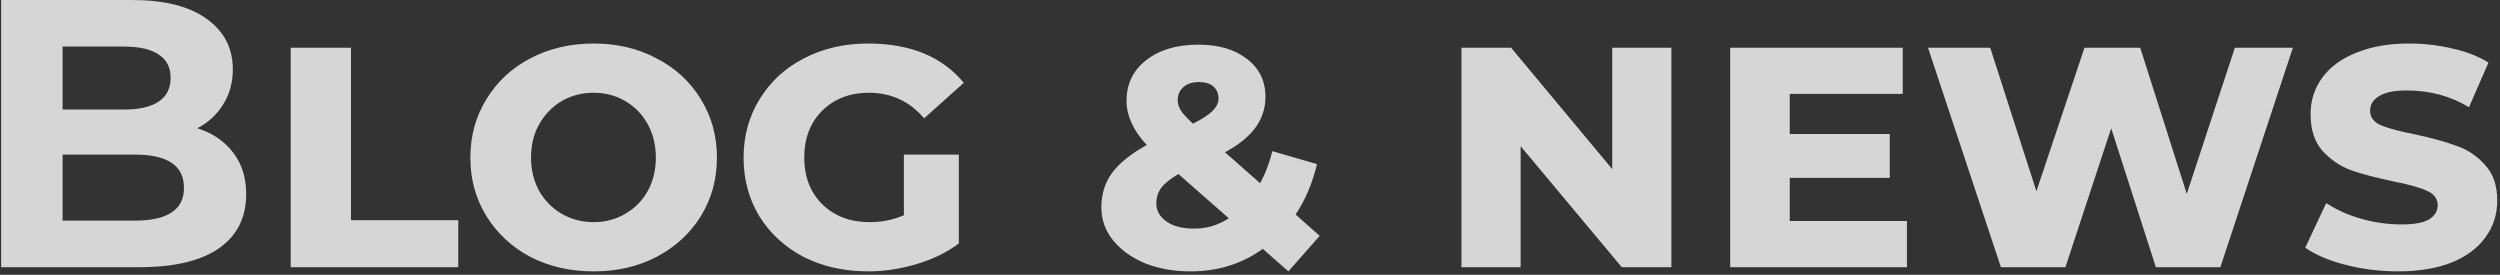 <svg width="655" height="72" viewBox="0 0 655 72" fill="none" xmlns="http://www.w3.org/2000/svg">
<rect x="0" y="0" width="655" height="72" fill="#333333" stroke="none"/>
<path d="M51.7 33.6C55.7 34.867 58.833 37 61.1 40C63.367 42.933 64.5 46.567 64.5 50.9C64.5 57.033 62.1 61.767 57.3 65.1C52.567 68.367 45.633 70 36.5 70H0.3V-4.76837e-06H34.5C43.033 -4.76837e-06 49.567 1.633 54.1 4.9C58.7 8.167 61 12.6 61 18.2C61 21.6 60.167 24.633 58.5 27.3C56.9 29.967 54.633 32.067 51.7 33.6ZM16.4 12.2V28.7H32.5C36.5 28.7 39.533 28 41.6 26.6C43.667 25.2 44.7 23.133 44.7 20.4C44.7 17.667 43.667 15.633 41.6 14.3C39.533 12.9 36.5 12.2 32.5 12.2H16.4ZM35.3 57.8C39.567 57.8 42.767 57.1 44.9 55.7C47.1 54.3 48.2 52.133 48.2 49.2C48.2 43.4 43.9 40.5 35.3 40.5H16.4V57.8H35.3ZM76.165 12.5H91.965V57.7H120.065V70H76.165V12.5ZM155.534 71.1C149.401 71.1 143.868 69.833 138.934 67.3C134.068 64.7 130.234 61.133 127.434 56.6C124.634 52.067 123.234 46.967 123.234 41.3C123.234 35.633 124.634 30.533 127.434 26C130.234 21.4 134.068 17.833 138.934 15.3C143.868 12.7 149.401 11.4 155.534 11.4C161.668 11.4 167.168 12.7 172.034 15.3C176.968 17.833 180.834 21.4 183.634 26C186.434 30.533 187.834 35.633 187.834 41.3C187.834 46.967 186.434 52.067 183.634 56.6C180.834 61.133 176.968 64.7 172.034 67.3C167.168 69.833 161.668 71.1 155.534 71.1ZM155.534 58.2C158.601 58.2 161.368 57.467 163.834 56C166.368 54.533 168.334 52.533 169.734 50C171.134 47.4 171.834 44.5 171.834 41.3C171.834 38.033 171.134 35.133 169.734 32.6C168.334 30 166.368 27.967 163.834 26.5C161.368 25.033 158.601 24.3 155.534 24.3C152.468 24.3 149.668 25.033 147.134 26.5C144.668 27.967 142.701 30 141.234 32.6C139.834 35.133 139.134 38.033 139.134 41.3C139.134 44.5 139.834 47.4 141.234 50C142.701 52.533 144.668 54.533 147.134 56C149.668 57.467 152.468 58.2 155.534 58.2ZM236.816 40.5H251.216V63.8C248.083 66.133 244.383 67.933 240.116 69.2C235.85 70.467 231.65 71.1 227.516 71.1C221.183 71.1 215.516 69.833 210.516 67.3C205.583 64.7 201.716 61.133 198.916 56.6C196.183 52.067 194.816 46.967 194.816 41.3C194.816 35.633 196.216 30.533 199.016 26C201.816 21.4 205.683 17.833 210.616 15.3C215.616 12.7 221.216 11.4 227.416 11.4C238.483 11.4 246.85 14.833 252.516 21.7L242.116 31C238.316 26.533 233.483 24.3 227.616 24.3C222.683 24.3 218.616 25.867 215.416 29C212.283 32.133 210.716 36.233 210.716 41.3C210.716 46.3 212.283 50.367 215.416 53.5C218.616 56.633 222.75 58.2 227.816 58.2C231.016 58.2 234.016 57.6 236.816 56.4V40.5ZM337.555 71.1L330.855 65.2C325.388 69.133 319.088 71.1 311.955 71.1C307.555 71.1 303.588 70.4 300.055 69C296.521 67.533 293.721 65.533 291.655 63C289.588 60.467 288.555 57.567 288.555 54.3C288.555 50.9 289.488 47.9 291.355 45.3C293.288 42.7 296.321 40.267 300.455 38C296.921 34.2 295.155 30.333 295.155 26.4C295.155 22 296.855 18.467 300.255 15.8C303.721 13.067 308.288 11.7 313.955 11.7C319.221 11.7 323.455 12.933 326.655 15.4C329.921 17.867 331.555 21.2 331.555 25.4C331.555 28.333 330.688 31 328.955 33.4C327.288 35.733 324.621 37.9 320.955 39.9L330.155 48C331.488 45.6 332.555 42.8 333.355 39.6L345.055 43C343.855 48 341.988 52.4 339.455 56.2L345.755 61.8L337.555 71.1ZM314.155 21.5C312.355 21.5 310.955 21.967 309.955 22.9C309.021 23.767 308.555 24.867 308.555 26.2C308.555 27.133 308.821 28.033 309.355 28.9C309.888 29.767 310.955 30.933 312.555 32.4C314.955 31.2 316.655 30.1 317.655 29.1C318.721 28.033 319.255 26.933 319.255 25.8C319.255 24.533 318.821 23.5 317.955 22.7C317.088 21.9 315.821 21.5 314.155 21.5ZM312.855 59.9C316.121 59.9 319.155 59 321.955 57.2L308.755 45.6C306.688 46.8 305.188 48 304.255 49.2C303.388 50.4 302.955 51.767 302.955 53.3C302.955 55.167 303.821 56.733 305.555 58C307.355 59.267 309.788 59.9 312.855 59.9ZM437.903 12.5V70H424.903L398.403 38.3V70H382.903V12.5H395.903L422.403 44.3V12.5H437.903ZM499.613 57.9V70H453.313V12.5H498.513V24.6H468.913V35.1H495.113V46.6H468.913V57.9H499.613ZM600.735 12.5L581.735 70H564.835L553.135 33.6L541.135 70H524.235L505.135 12.5H521.435L533.535 50.1L546.135 12.5H560.735L572.935 50.8L585.535 12.5H600.735ZM628.273 71.1C623.606 71.1 619.039 70.533 614.573 69.4C610.173 68.267 606.639 66.767 603.973 64.9L609.473 53.2C612.073 54.933 615.106 56.3 618.573 57.3C622.039 58.3 625.573 58.8 629.173 58.8C632.506 58.8 634.906 58.367 636.373 57.5C637.906 56.567 638.673 55.333 638.673 53.8C638.673 52.067 637.739 50.8 635.873 50C634.006 49.133 631.039 48.3 626.973 47.5C622.506 46.567 618.839 45.6 615.973 44.6C613.106 43.533 610.606 41.833 608.473 39.5C606.406 37.167 605.373 33.967 605.373 29.9C605.373 26.3 606.406 23.1 608.473 20.3C610.539 17.5 613.506 15.333 617.373 13.8C621.306 12.2 625.906 11.4 631.173 11.4C635.039 11.4 638.806 11.833 642.473 12.7C646.139 13.5 649.306 14.733 651.973 16.4L646.873 28.1C642.073 25.167 636.639 23.7 630.573 23.7C627.306 23.7 624.873 24.2 623.273 25.2C621.739 26.133 620.973 27.4 620.973 29C620.973 30.733 621.906 32 623.773 32.8C625.639 33.6 628.606 34.4 632.673 35.2C637.073 36.133 640.706 37.133 643.573 38.2C646.506 39.2 649.006 40.867 651.073 43.2C653.206 45.467 654.273 48.567 654.273 52.5C654.273 56.167 653.239 59.4 651.173 62.2C649.173 65 646.206 67.2 642.273 68.8C638.339 70.333 633.673 71.1 628.273 71.1Z" fill="white" fill-opacity="0.8"/>
</svg>
